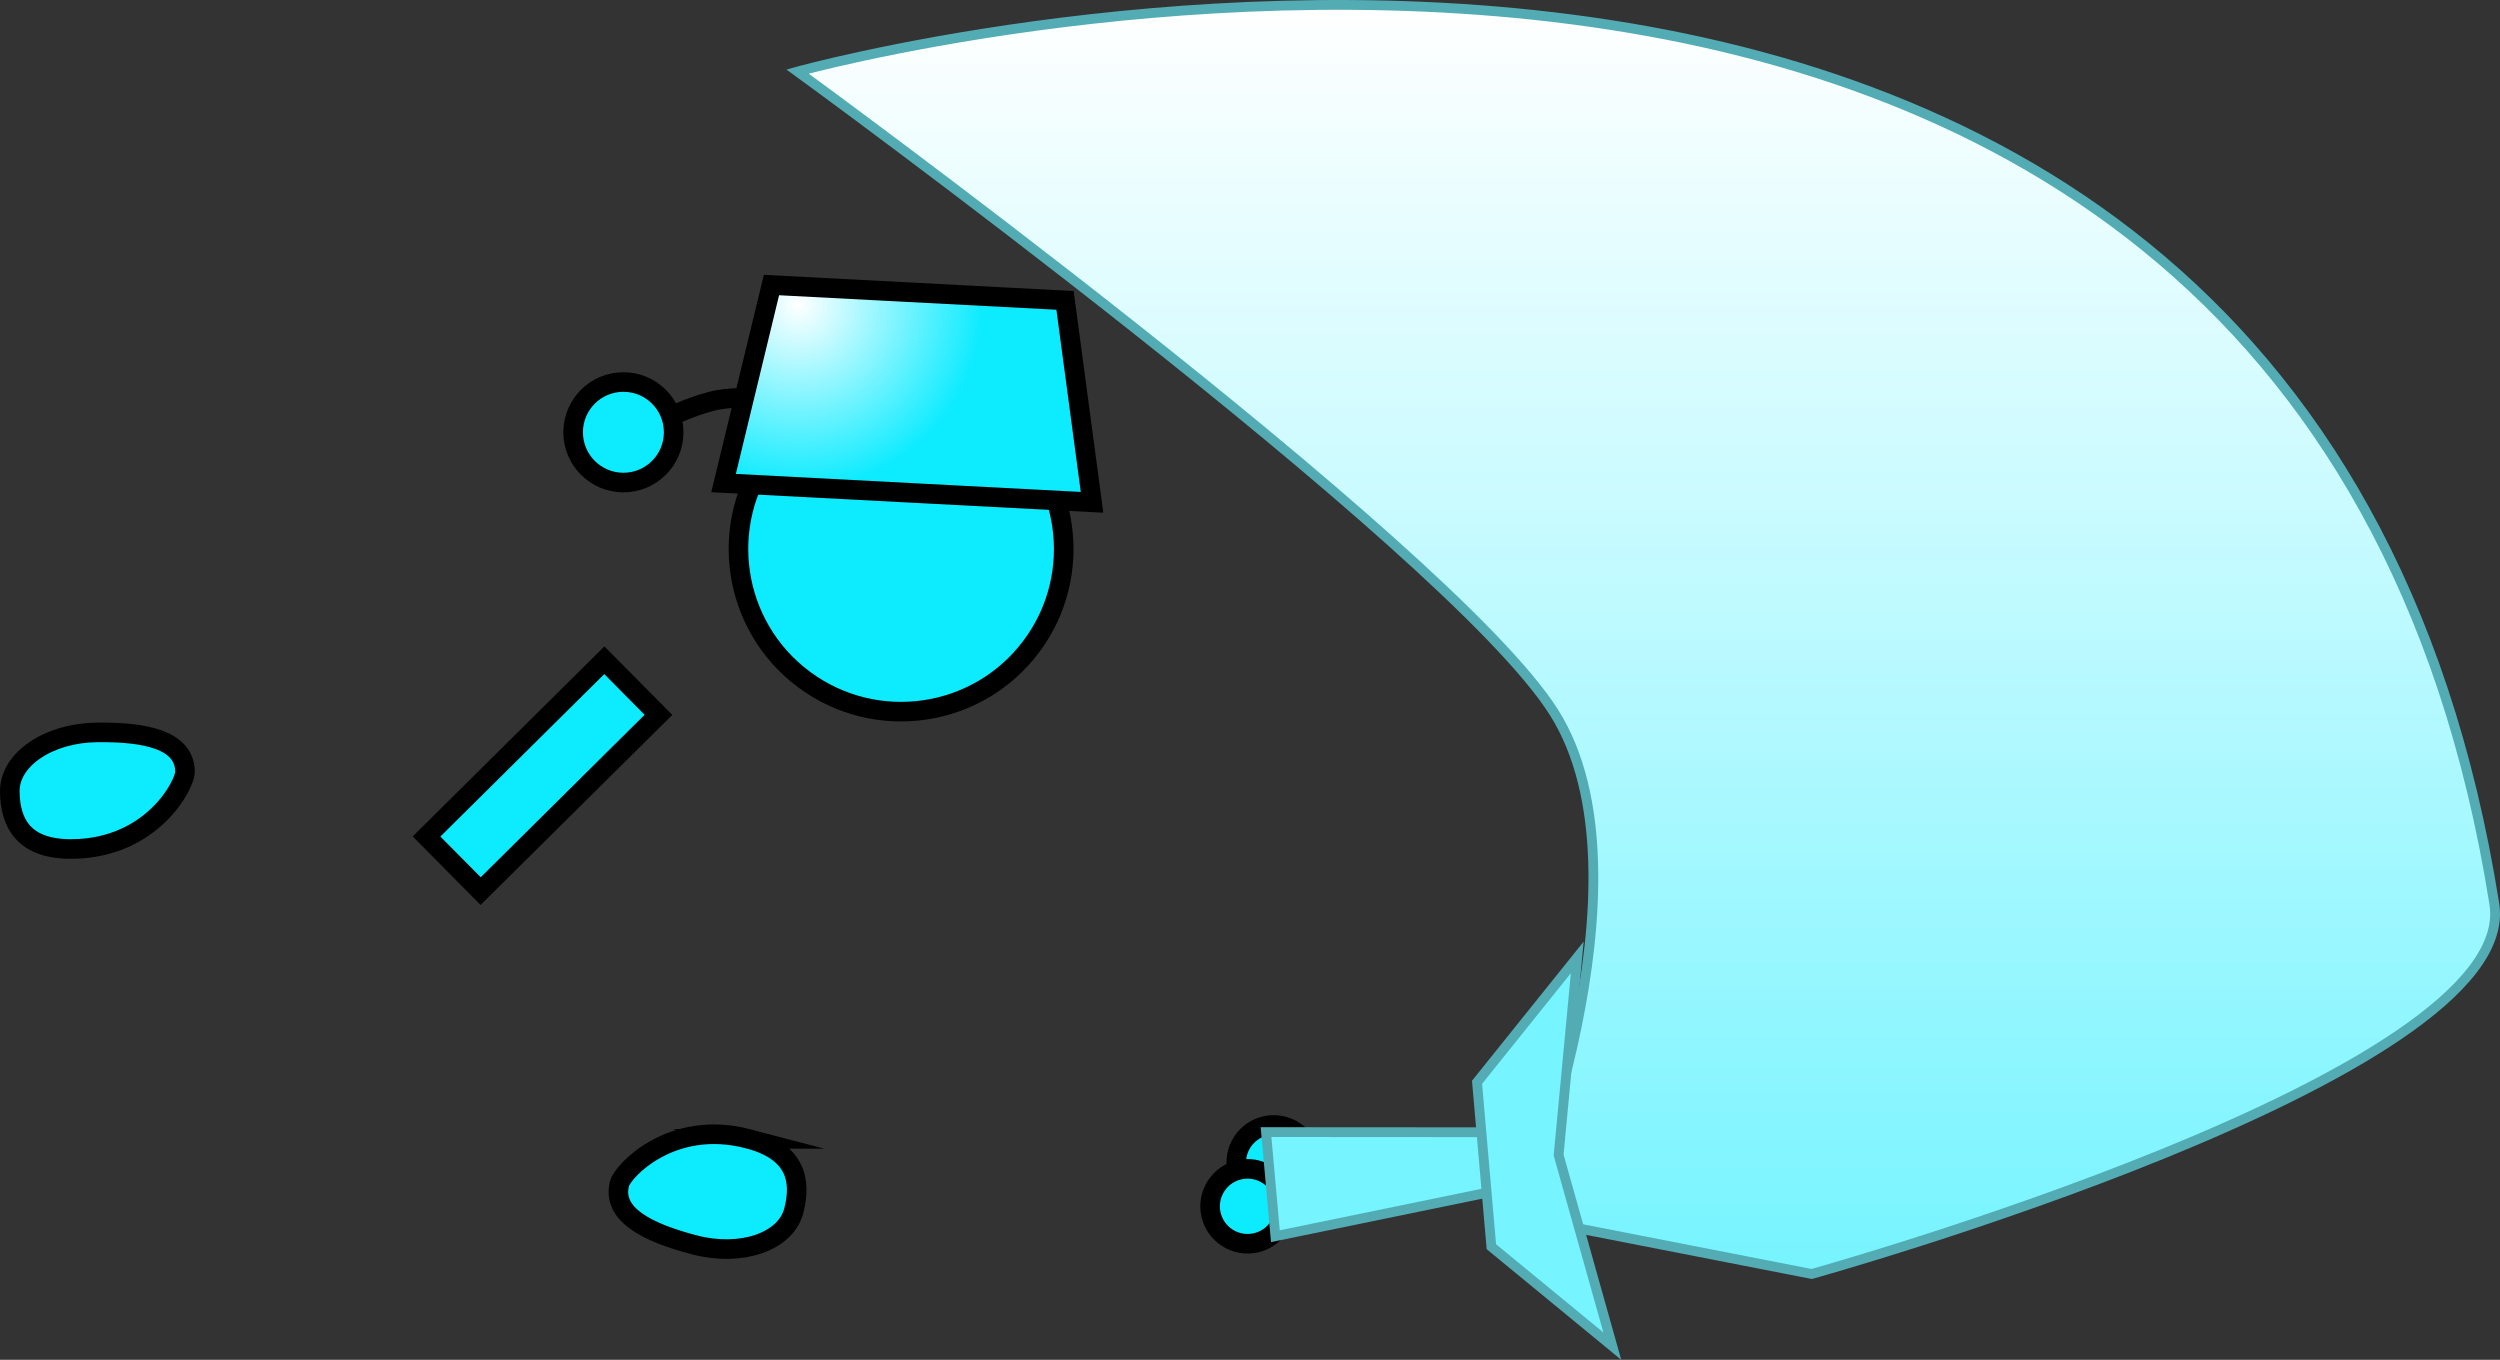 <svg version="1.1" xmlns="http://www.w3.org/2000/svg" xmlns:xlink="http://www.w3.org/1999/xlink" width="255.3" height="138.863" viewBox="0,0,255.3,138.863"><rect x="0" y="0" width="255.3" height="138.863" fill="#333333" stroke="none"/><defs><radialGradient cx="244.546" cy="117.239" r="18.842" gradientUnits="userSpaceOnUse" id="color-1"><stop offset="0" stop-color="#ffffff"/><stop offset="1" stop-color="#0debff"/></radialGradient><linearGradient x1="331.123" y1="86.625" x2="331.123" y2="216.224" gradientUnits="userSpaceOnUse" id="color-2"><stop offset="0" stop-color="#ffffff"/><stop offset="1" stop-color="#76f4ff"/></linearGradient></defs><g transform="translate(-162.999,-86.125)"><g data-paper-data="{&quot;isPaintingLayer&quot;:true}" fill-rule="nonzero" stroke-linejoin="miter" stroke-miterlimit="10" stroke-dasharray="" stroke-dashoffset="0" style="mix-blend-mode: normal"><path d="M206.556,171.547l18.157,-17.998l5.527,5.576l-18.157,17.998z" data-paper-data="{&quot;index&quot;:null}" fill="#0debff" stroke="#000000" stroke-width="2" stroke-linecap="butt"/><path d="M239.433,202.425c4.785,1.259 5.456,4.184 4.622,7.356c-0.834,3.172 -5.389,4.723 -10.174,3.464c-4.785,-1.259 -8.448,-3.098 -7.613,-6.27c0.322,-1.225 5.266,-6.628 13.166,-4.55z" data-paper-data="{&quot;index&quot;:null}" fill="#0debff" stroke="#000000" stroke-width="2" stroke-linecap="butt"/><path d="M241.702,132.268c5.48,-7.355 15.885,-8.874 23.24,-3.394c7.355,5.48 8.874,15.885 3.394,23.24c-5.48,7.355 -15.885,8.874 -23.24,3.394c-7.355,-5.48 -8.874,-15.885 -3.394,-23.24z" fill="#0debff" stroke="#000000" stroke-width="2" stroke-linecap="butt"/><path d="M231.598,128.572c0,0 2.788,-1.267 4.794,-1.626c1.589,-0.284 6.283,-0.356 6.283,-0.356" fill="none" stroke="#000000" stroke-width="2" stroke-linecap="round"/><path d="M221.528,130.255c0.008,-2.835 2.313,-5.127 5.148,-5.118c2.835,0.008 5.127,2.313 5.118,5.148c-0.008,2.835 -2.313,5.127 -5.148,5.118c-2.835,-0.008 -5.127,-2.313 -5.118,-5.148z" fill="#0debff" stroke="#000000" stroke-width="2" stroke-linecap="butt"/><path d="M236.887,135.456l4.894,-20.223l29.978,1.566l2.76,20.623z" fill="url(#color-1)" stroke="#000000" stroke-width="2" stroke-linecap="butt"/><path d="M295.14,201.616c1.776,1.143 2.289,3.51 1.145,5.286c-1.143,1.776 -3.51,2.289 -5.286,1.145c-1.776,-1.143 -2.289,-3.51 -1.145,-5.286c1.143,-1.776 3.51,-2.289 5.286,-1.145z" data-paper-data="{&quot;index&quot;:null}" fill="#0debff" stroke="#000000" stroke-width="2" stroke-linecap="butt"/><path d="M292.471,206.097c1.776,1.143 2.289,3.51 1.145,5.286c-1.143,1.776 -3.51,2.289 -5.286,1.145c-1.776,-1.143 -2.289,-3.51 -1.145,-5.286c1.143,-1.776 3.51,-2.289 5.286,-1.145z" data-paper-data="{&quot;index&quot;:null}" fill="#0debff" stroke="#000000" stroke-width="2" stroke-linecap="butt"/><path d="M170.409,172.824c-4.947,0.058 -6.372,-2.584 -6.41,-5.864c-0.038,-3.279 3.941,-5.985 8.888,-6.043c4.947,-0.058 8.967,0.742 9.006,4.021c0.015,1.267 -3.315,7.79 -11.483,7.885z" data-paper-data="{&quot;index&quot;:null}" fill="#0debff" stroke="#000000" stroke-width="2" stroke-linecap="butt"/><g data-paper-data="{&quot;index&quot;:null}" stroke="#53acb4" stroke-width="1" stroke-linecap="butt"><path d="M348.007,216.224l-29.771,-5.82c0,0 14.211,-34.48 3.458,-51.526c-10.753,-17.046 -77.246,-65.445 -77.246,-65.445c0,0 153.125,-42.53 173.273,85.021c2.781,17.609 -69.713,37.77 -69.713,37.77z" data-paper-data="{&quot;index&quot;:null}" fill="url(#color-2)"/><path d="M292.286,201.735l24.858,0.016l0.504,5.595l-24.405,5.019z" fill="#76f4ff"/><path d="M322.164,204.076l5.483,19.516l-12.349,-10.153l-1.464,-16.791l10.235,-12.754z" fill="#76f4ff"/></g></g></g></svg>